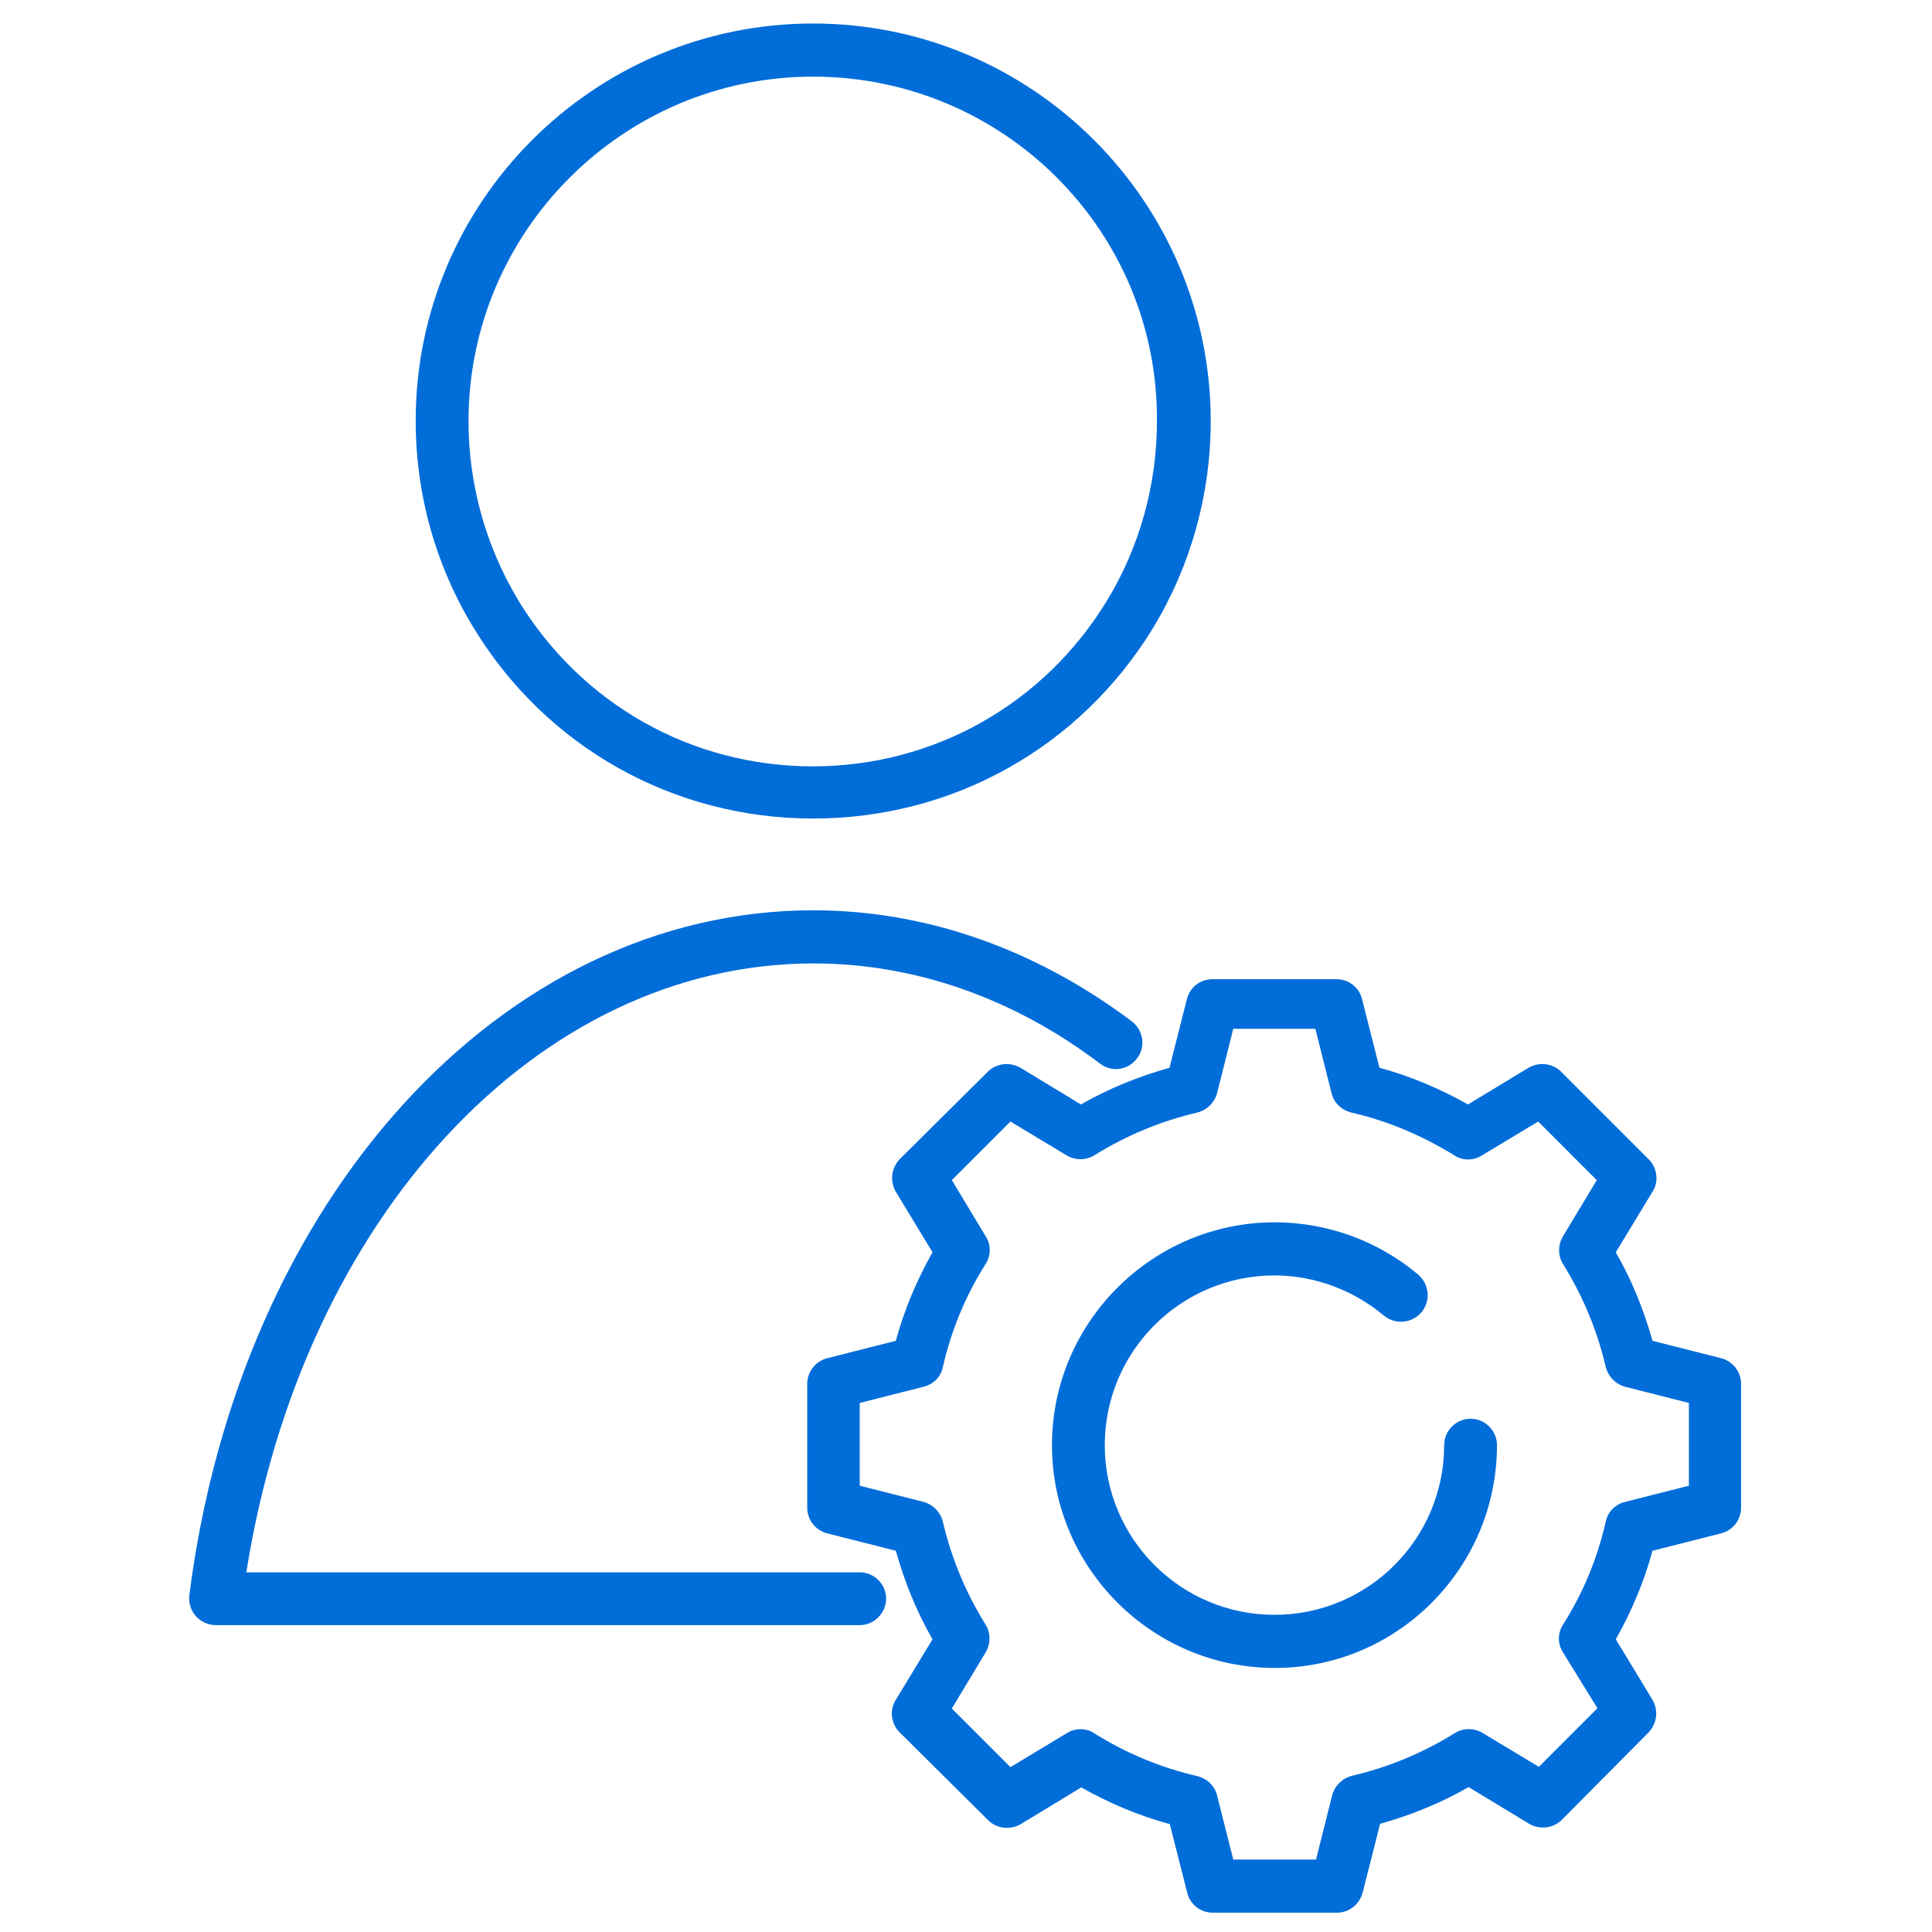 <?xml version="1.0" encoding="utf-8"?>
<!-- Generator: Adobe Illustrator 25.0.0, SVG Export Plug-In . SVG Version: 6.00 Build 0)  -->
<svg version="1.1" id="Capa_1" xmlns="http://www.w3.org/2000/svg" xmlns:xlink="http://www.w3.org/1999/xlink" x="0px" y="0px"
	 viewBox="0 0 600 600" style="enable-background:new 0 0 600 600;" xml:space="preserve">
<style type="text/css">
	.st0{fill:#006dd9;}
</style>
<g>
	<g>
		<path class="st0" d="M252.5,254.2c-43.4,0-82.9-22.2-105.4-59.2c-11.8-19.3-18-41.5-18-64.2C129,62.7,184.4,7.3,252.5,7.3
			S376,62.7,376,130.8c0,22.7-6.2,44.9-17.9,64.2C335.5,232,296.1,254.2,252.5,254.2z M252.5,23.8c-58.9,0-107,48-107,107
			c0,19.7,5.4,38.9,15.5,55.7c19.6,32.2,53.8,51.5,91.4,51.5s71.8-19.3,91.4-51.5c10.1-16.6,15.5-35.9,15.5-55.7
			C359.7,71.7,311.6,23.8,252.5,23.8z"/>
		<path class="st0" d="M267,504.7H67c-2.3,0-4.7-1.1-6.2-2.8s-2.3-4.2-2-6.5c15.7-123.3,97.2-212.7,193.8-212.7
			c34.8,0,69,12,98.9,34.5c3.6,2.8,4.4,7.9,1.6,11.5c-2.8,3.7-7.9,4.4-11.5,1.6c-26.9-20.4-57.7-31.1-88.9-31.1
			c-85.7,0-158.8,79-176.2,189.1h190.5c4.5,0,8.2,3.7,8.2,8.2C275.1,501,271.5,504.7,267,504.7z"/>
	</g>
	<g>
		<path class="st0" d="M415.2,594h-38.6c-3.7,0-7-2.5-7.9-6.2l-5.4-21.3c-9.6-2.6-18.8-6.5-27.5-11.4l-18.8,11.4
			c-3.3,1.9-7.5,1.4-10.1-1.2L279.4,538c-2.6-2.6-3.3-6.8-1.2-10.1l11.4-18.8c-5-8.7-8.7-17.9-11.4-27.5l-21.3-5.4
			c-3.6-0.9-6.2-4.2-6.2-7.9v-38.6c0-3.7,2.6-7,6.2-7.9l21.3-5.4c2.6-9.6,6.5-18.8,11.4-27.5l-11.4-18.8c-1.9-3.3-1.4-7.3,1.2-10.1
			l27.4-27.2c2.6-2.6,6.8-3.1,10.1-1.2l18.8,11.4c8.7-5,17.9-8.7,27.5-11.4l5.4-21.3c0.9-3.7,4.2-6.2,7.9-6.2h38.6
			c3.7,0,7,2.5,7.9,6.2l5.4,21.3c9.6,2.6,18.8,6.5,27.5,11.4l18.8-11.4c3.3-1.9,7.5-1.4,10.1,1.2l27.2,27.2
			c2.6,2.6,3.3,6.8,1.2,10.1l-11.4,18.8c5,8.7,8.7,17.9,11.4,27.5l21.3,5.4c3.6,0.9,6.2,4.2,6.2,7.9v38.6c0,3.7-2.6,7-6.2,7.9
			l-21.3,5.4c-2.6,9.6-6.5,18.8-11.4,27.5l11.4,18.8c1.9,3.3,1.4,7.3-1.2,10.1L485,565.2c-2.6,2.6-6.8,3.1-10.1,1.2l-18.8-11.4
			c-8.7,5-17.9,8.7-27.5,11.4l-5.4,21.3C422.2,591.5,418.9,594,415.2,594z M383,577.5h25.7l5-19.9c0.8-3,3.1-5.3,6.1-6.1
			c11.2-2.6,21.9-7,31.9-13.2c2.6-1.7,5.9-1.7,8.6-0.2l17.6,10.6l18.2-18.2L485.3,513c-1.6-2.6-1.6-5.9,0.2-8.6
			c6.2-9.8,10.6-20.5,13.2-31.9c0.6-3,3-5.4,6.1-6.1l19.7-5v-25.7l-19.7-5c-3-0.8-5.3-3.1-6.1-6.1c-2.6-11.2-7-21.9-13.2-31.9
			c-1.7-2.6-1.7-5.9-0.2-8.6l10.6-17.6l-18.2-18.2l-17.6,10.6c-2.6,1.6-6.1,1.6-8.6-0.2c-10-6.1-20.5-10.6-31.9-13.2
			c-3-0.8-5.4-3-6.1-6.1l-5-19.9H383l-5,19.9c-0.8,3-3.1,5.3-6.1,6.1c-11.2,2.6-21.9,7-31.9,13.2c-2.6,1.7-5.9,1.7-8.6,0.2
			l-17.6-10.6l-18.2,18.2l10.6,17.6c1.6,2.6,1.6,5.9-0.2,8.6c-6.2,9.8-10.6,20.5-13.2,31.9c-0.6,3-3,5.4-6.1,6.1l-19.7,5v25.7
			l19.7,5c3,0.8,5.3,3.1,6.1,6.1c2.6,11.2,7,21.9,13.2,31.9c1.7,2.6,1.7,5.9,0.2,8.6l-10.6,17.6l18.2,18.2l17.6-10.6
			c2.6-1.6,6.1-1.6,8.6,0.2c9.8,6.1,20.5,10.6,31.9,13.2c3,0.8,5.4,3,6.1,6.1L383,577.5z"/>
		<path class="st0" d="M395.9,518c-38.1,0-69.2-31.1-69.2-69.2s31.1-69.2,69.2-69.2c16.3,0,32.2,5.8,44.6,16.3
			c3.4,3,3.9,8.1,0.9,11.7c-3,3.4-8.1,3.9-11.7,0.9c-9.5-7.9-21.5-12.4-33.9-12.4c-29.1,0-52.7,23.6-52.7,52.7
			c0,29.1,23.6,52.7,52.7,52.7c29.1,0,52.7-23.6,52.7-52.7c0-4.5,3.7-8.2,8.2-8.2c4.5,0,8.2,3.7,8.2,8.2
			C464.9,486.9,434,518,395.9,518z"/>
	</g>
</g>
</svg>
